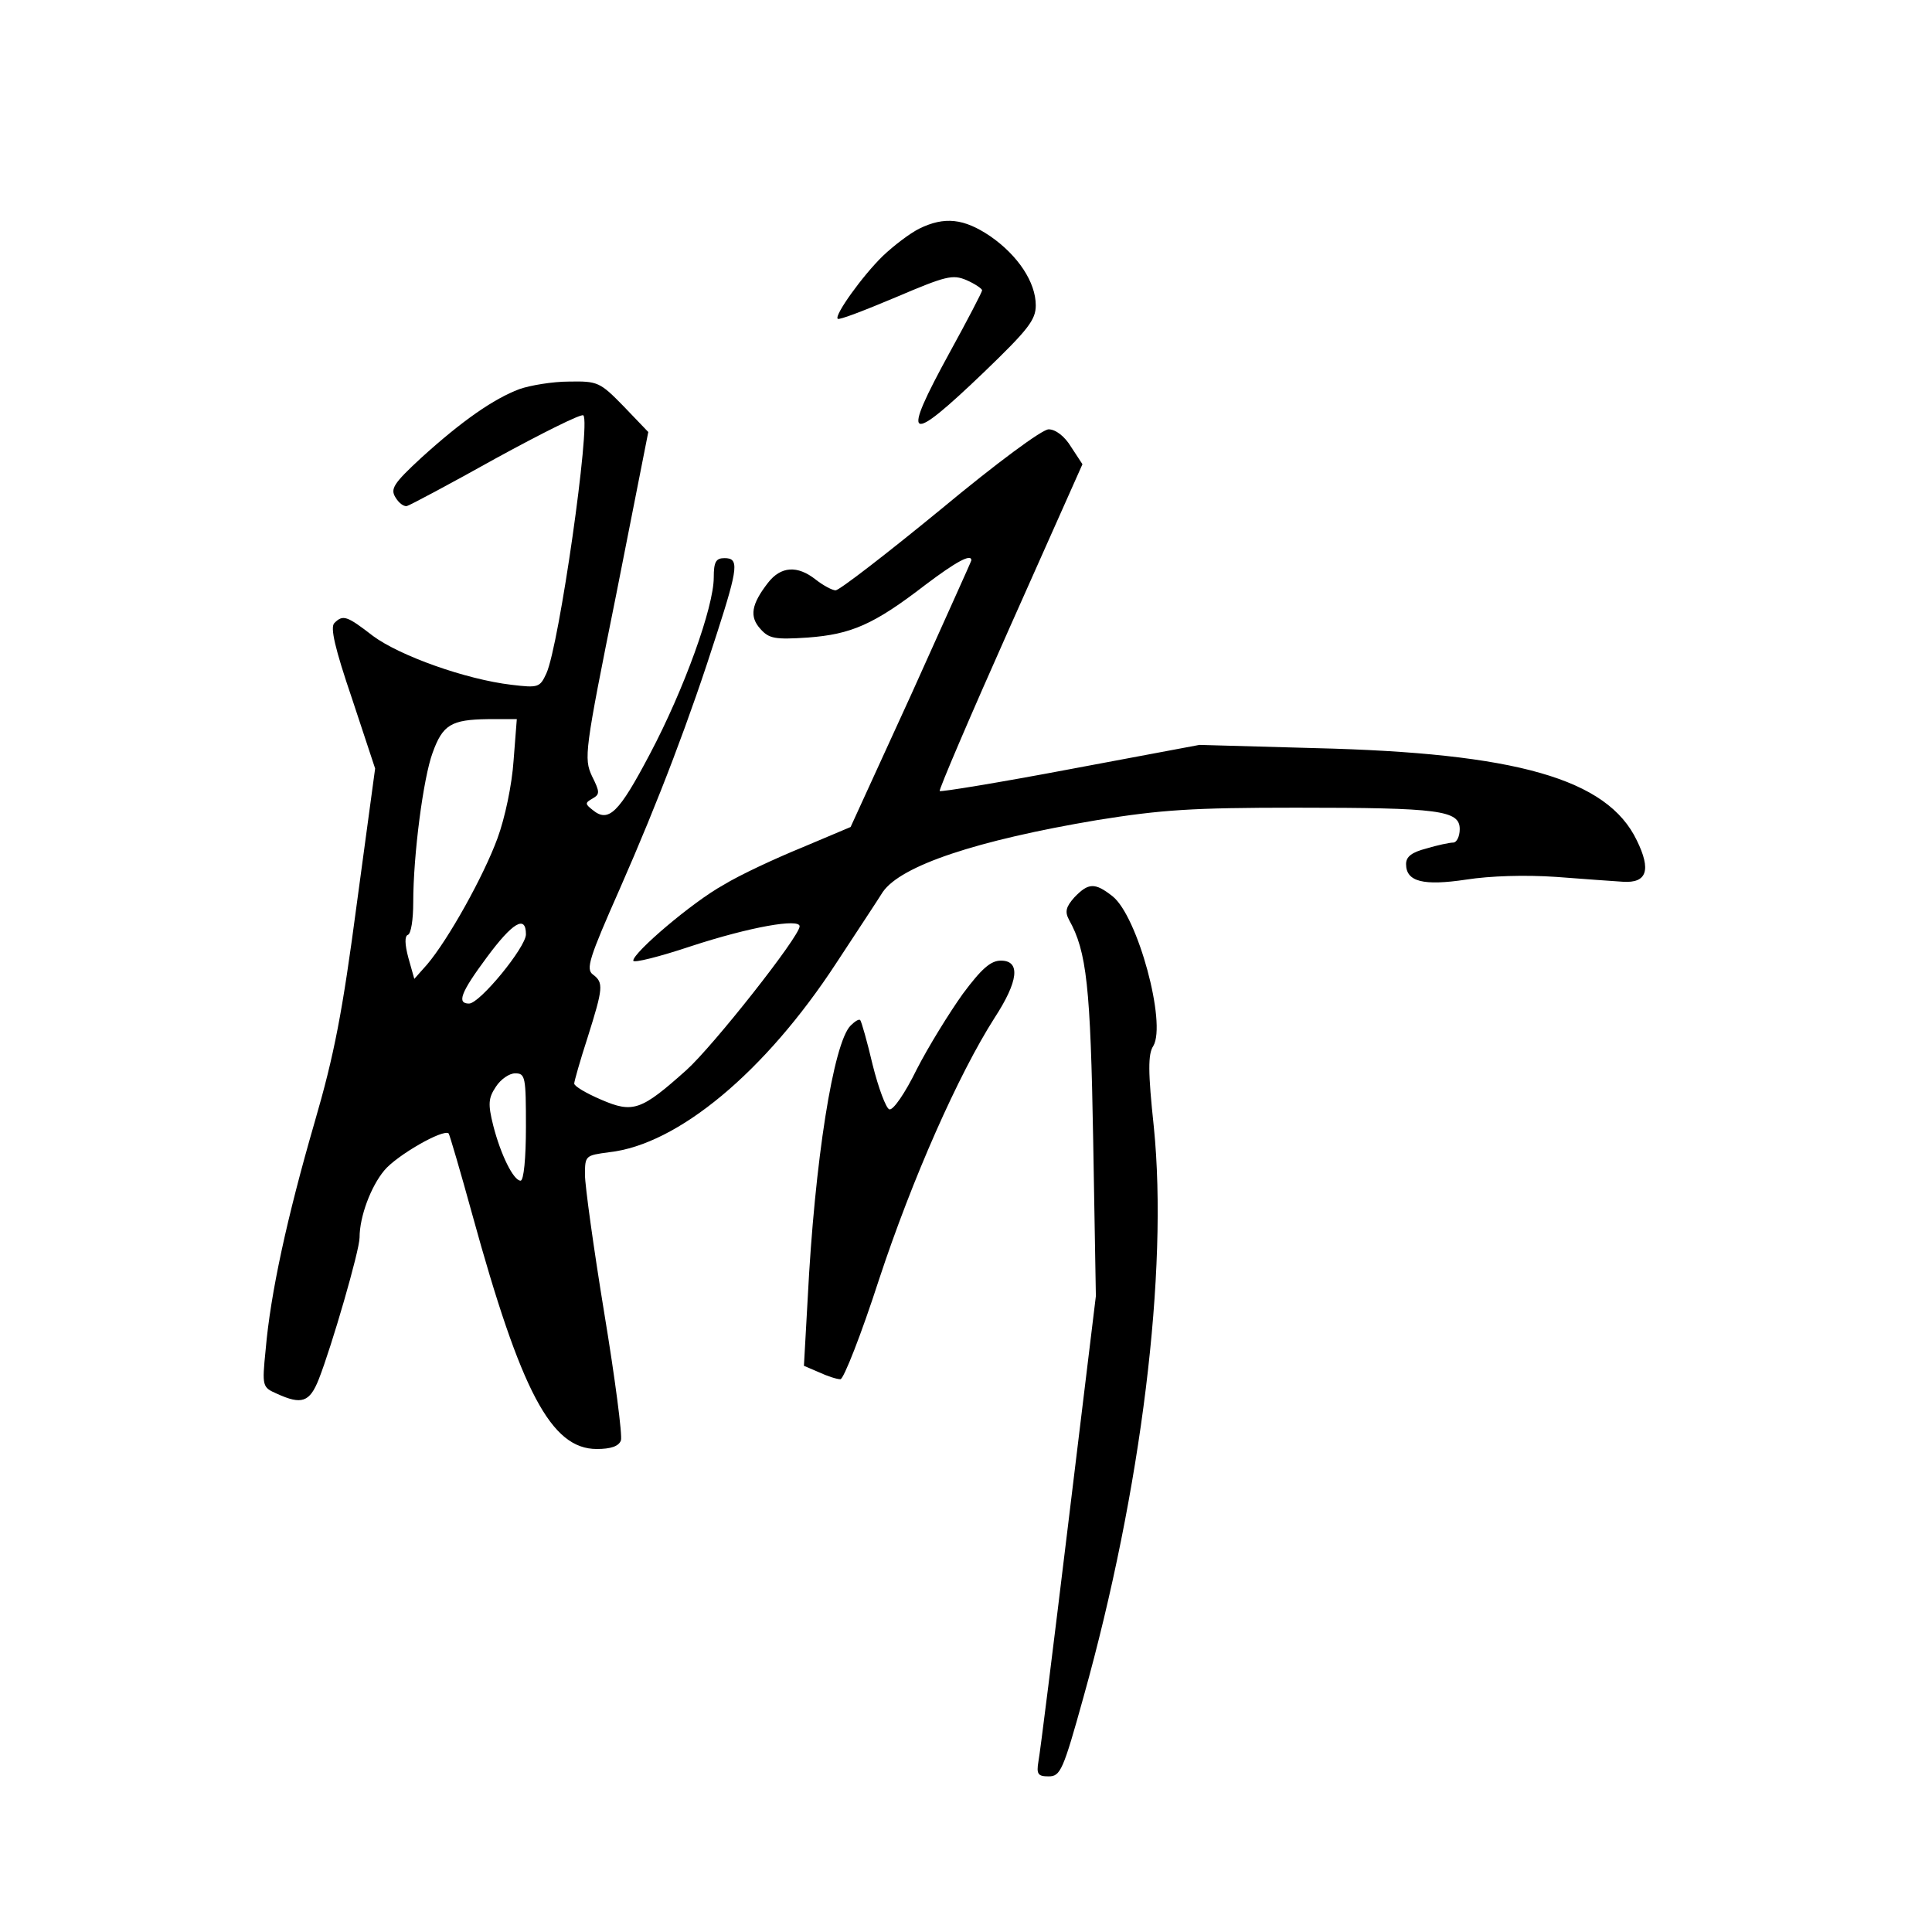 <?xml version="1.0" standalone="no"?>
<!DOCTYPE svg PUBLIC "-//W3C//DTD SVG 20010904//EN"
 "http://www.w3.org/TR/2001/REC-SVG-20010904/DTD/svg10.dtd">
<svg version="1.0" xmlns="http://www.w3.org/2000/svg"
 width="360pt" height="360pt" viewBox="0 0 360 360"
 preserveAspectRatio="xMidYMid meet">
<g transform="translate(0,360) scale(0.1,-0.1)"
fill="#000000" stroke="none">
<path d="M1713 3174 c-18 -9 -48 -32 -68 -51 -38 -37 -91 -111 -84 -117 2 -3
51 16 108 40 94 40 106 43 132 32 16 -7 29 -16 29 -19 0 -3 -27 -55 -60 -115
-92 -168 -80 -175 64 -37 82 79 96 97 96 124 0 43 -33 93 -85 129 -49 33 -85
37 -132 14z"/>
<path d="M968 2875 c-48 -18 -107 -59 -183 -128 -52 -48 -58 -58 -48 -74 6
-10 15 -17 21 -16 5 1 80 41 166 89 86 47 160 84 163 80 14 -14 -45 -429 -69
-481 -12 -26 -15 -27 -65 -21 -85 10 -208 54 -258 91 -49 38 -56 40 -72 24 -8
-8 1 -47 33 -141 l43 -130 -34 -251 c-27 -204 -42 -282 -79 -409 -51 -176 -82
-318 -91 -423 -7 -69 -6 -70 21 -82 46 -21 61 -16 78 27 24 61 76 240 76 264
0 39 21 95 46 125 23 28 110 78 120 69 2 -3 22 -71 44 -151 91 -331 147 -437
232 -437 26 0 41 5 45 16 3 9 -11 116 -31 237 -20 122 -36 238 -36 258 0 36 1
36 45 42 128 14 291 150 423 352 40 61 79 120 87 133 34 49 174 96 400 134
119 19 175 23 370 23 268 0 305 -5 305 -40 0 -14 -6 -25 -12 -25 -7 0 -30 -5
-50 -11 -27 -7 -38 -15 -38 -29 0 -33 32 -41 112 -29 45 7 110 9 168 5 52 -4
108 -8 124 -9 45 -3 53 22 26 77 -55 115 -225 163 -600 172 l-215 6 -240 -45
c-132 -25 -242 -43 -244 -41 -2 2 57 140 131 306 l135 303 -21 32 c-12 20 -29
33 -42 33 -12 0 -96 -62 -202 -150 -100 -82 -188 -150 -195 -150 -6 0 -23 9
-37 20 -34 27 -65 25 -89 -6 -31 -40 -35 -63 -14 -86 16 -18 27 -20 88 -16 81
6 123 24 219 98 57 43 86 59 86 46 0 -2 -51 -114 -112 -250 l-113 -247 -90
-38 c-49 -20 -116 -51 -147 -70 -58 -32 -168 -126 -168 -141 0 -5 48 7 108 27
110 36 202 52 202 37 0 -19 -161 -223 -211 -268 -84 -75 -99 -81 -159 -55 -28
12 -50 25 -50 30 0 4 11 43 25 86 29 92 30 102 10 117 -14 10 -7 31 50 160 73
166 131 319 181 476 40 124 41 140 14 140 -16 0 -20 -7 -20 -36 0 -55 -55
-208 -119 -329 -58 -110 -77 -129 -107 -104 -14 11 -14 13 0 21 14 8 14 12 -1
42 -15 33 -14 45 45 337 l60 304 -46 48 c-44 45 -48 47 -102 46 -30 0 -72 -7
-92 -14z m-11 -692 c-3 -45 -16 -107 -30 -145 -26 -71 -92 -189 -131 -235
l-24 -27 -11 39 c-7 26 -7 41 -1 43 6 2 10 29 10 60 0 90 19 233 36 279 19 53
35 62 103 63 l54 0 -6 -77z m23 -324 c0 -24 -86 -129 -106 -129 -23 0 -16 20
33 86 48 65 73 80 73 43z m0 -359 c0 -58 -4 -100 -10 -100 -13 0 -37 48 -51
103 -10 40 -9 51 5 72 9 14 25 25 36 25 19 0 20 -7 20 -100z"/>
<path d="M2002 1928 c-16 -18 -18 -27 -10 -42 33 -59 40 -124 45 -411 l5 -290
-51 -420 c-28 -231 -53 -432 -56 -447 -4 -24 -1 -28 19 -28 22 0 27 11 65 148
108 386 158 794 131 1062 -11 103 -11 136 -1 151 25 42 -29 242 -76 279 -33
26 -45 25 -71 -2z"/>
<path d="M1794 1748 c-25 -35 -64 -98 -86 -141 -21 -43 -44 -77 -51 -74 -6 2
-20 39 -31 83 -10 43 -21 81 -23 83 -2 3 -10 -2 -18 -10 -32 -32 -67 -252 -80
-509 l-7 -125 28 -12 c15 -7 33 -13 40 -13 6 0 39 84 72 186 62 188 148 382
215 487 45 69 49 107 12 107 -19 0 -36 -15 -71 -62z"/>
</g>
</svg>
